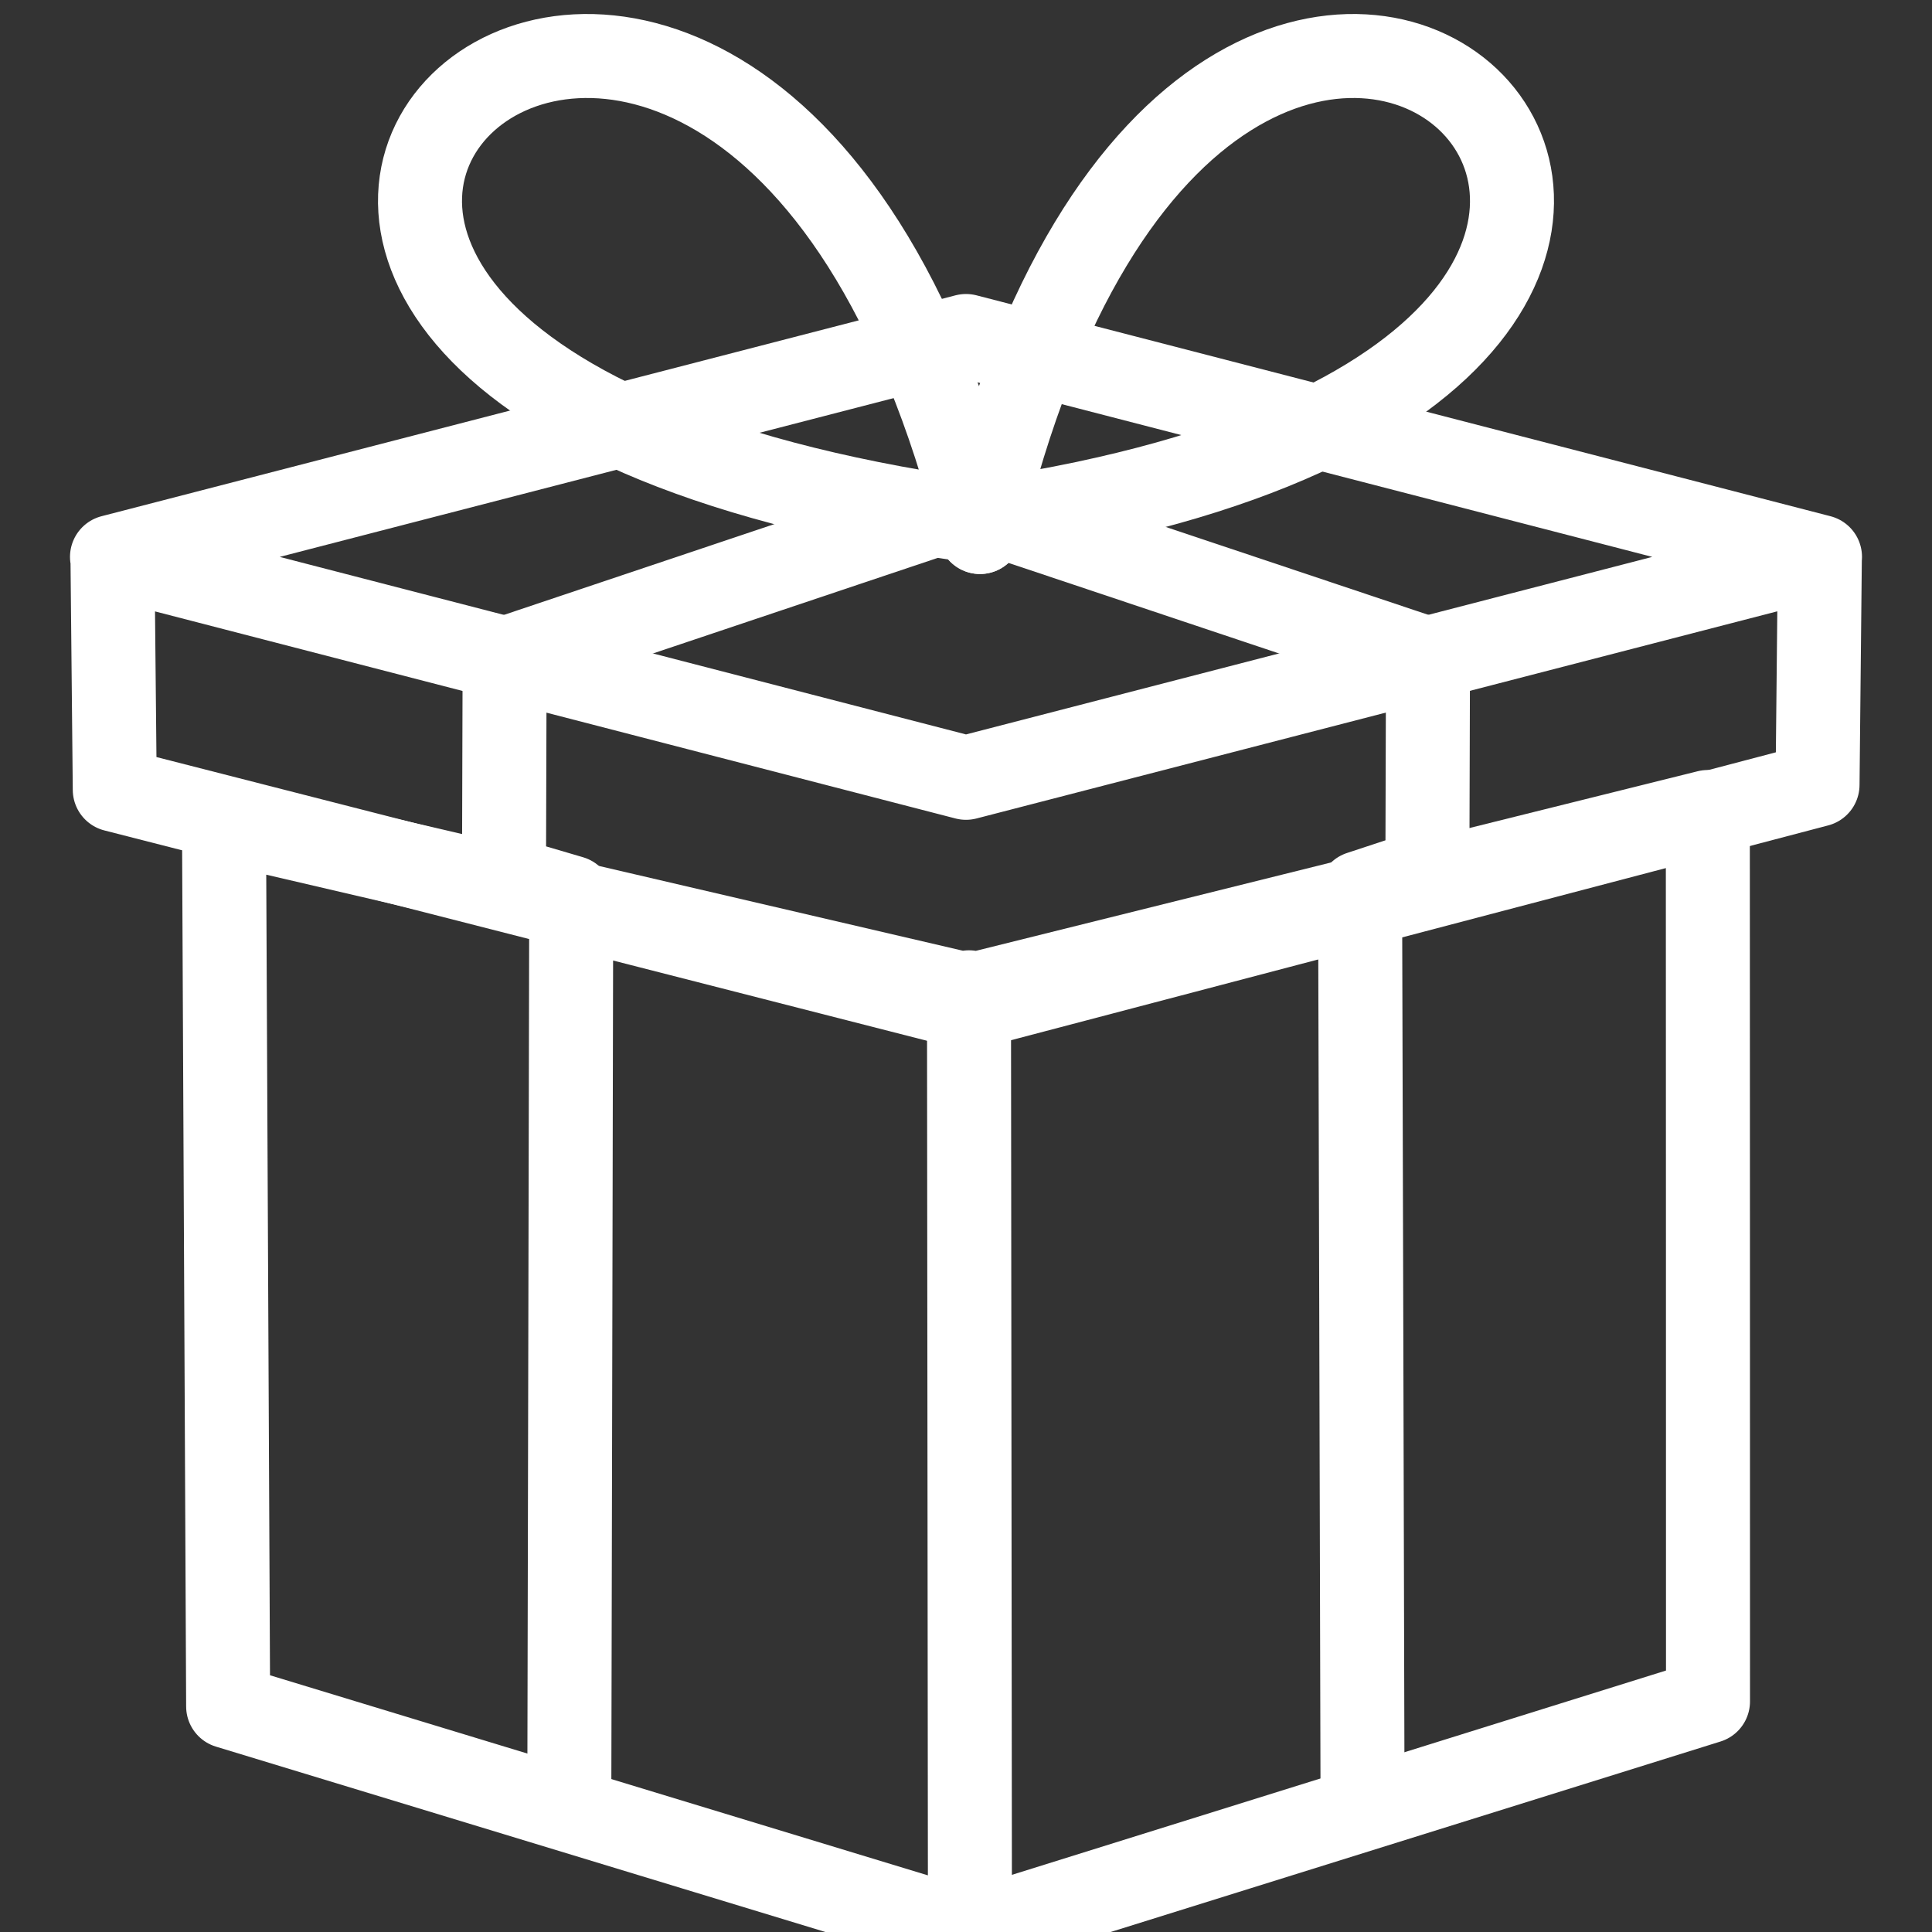 <svg width="69" height="69" viewBox="0 0 69 69" fill="none" xmlns="http://www.w3.org/2000/svg">
<rect x="0" y="0" width="69" height="69" fill="#333333" stroke="none"/>
<g clip-path="url(#clip0_1_137)">
<path d="M4.017 19.9L4.099 28.205L34.583 36L64.912 28.028L64.995 19.889M65 19.889L34.5 12L4 19.889L34.5 27.779L65 19.889Z" stroke="white" stroke-width="3" stroke-miterlimit="3.6" stroke-linecap="round" stroke-linejoin="round"/>
<path d="M34.607 35.439L34.62 48.214L34.641 68.948M60.994 29L34.648 35.555L8 29.347L8.07 44.33L8.148 60.944L34.635 69L61 60.765L60.998 44.462L60.994 29Z" stroke="white" stroke-width="3" stroke-miterlimit="3.6" stroke-linecap="round" stroke-linejoin="round"/>
<path d="M34.511 18L30.135 19.468L18.905 23.238L18.022 23.535L18 31.256V31.348L18.869 31.605L20.401 32.055L20.369 47.394L20.333 64M34.511 18.017L34.618 18.054L34.645 18.063L38.845 19.468L50.043 23.216L51 23.535L50.978 31.099L50.19 31.357L49.877 31.46L48.575 31.889L48.615 46.391L48.661 63.932" stroke="white" stroke-width="3" stroke-miterlimit="3.6" stroke-linecap="round" stroke-linejoin="round"/>
<path d="M34.589 18.572C-5.013 12.869 26.23 -15.931 35 19" stroke="white" stroke-width="3" stroke-miterlimit="3.6" stroke-linecap="round"/>
<path d="M35.39 18.572C73.013 12.869 43.331 -15.931 35 19" stroke="white" stroke-width="3" stroke-miterlimit="3.6" stroke-linecap="round"/>
</g>
<defs>
<clipPath id="clip0_1_137">
<rect width="69" height="69" fill="white"/>
</clipPath>
</defs>
</svg>
